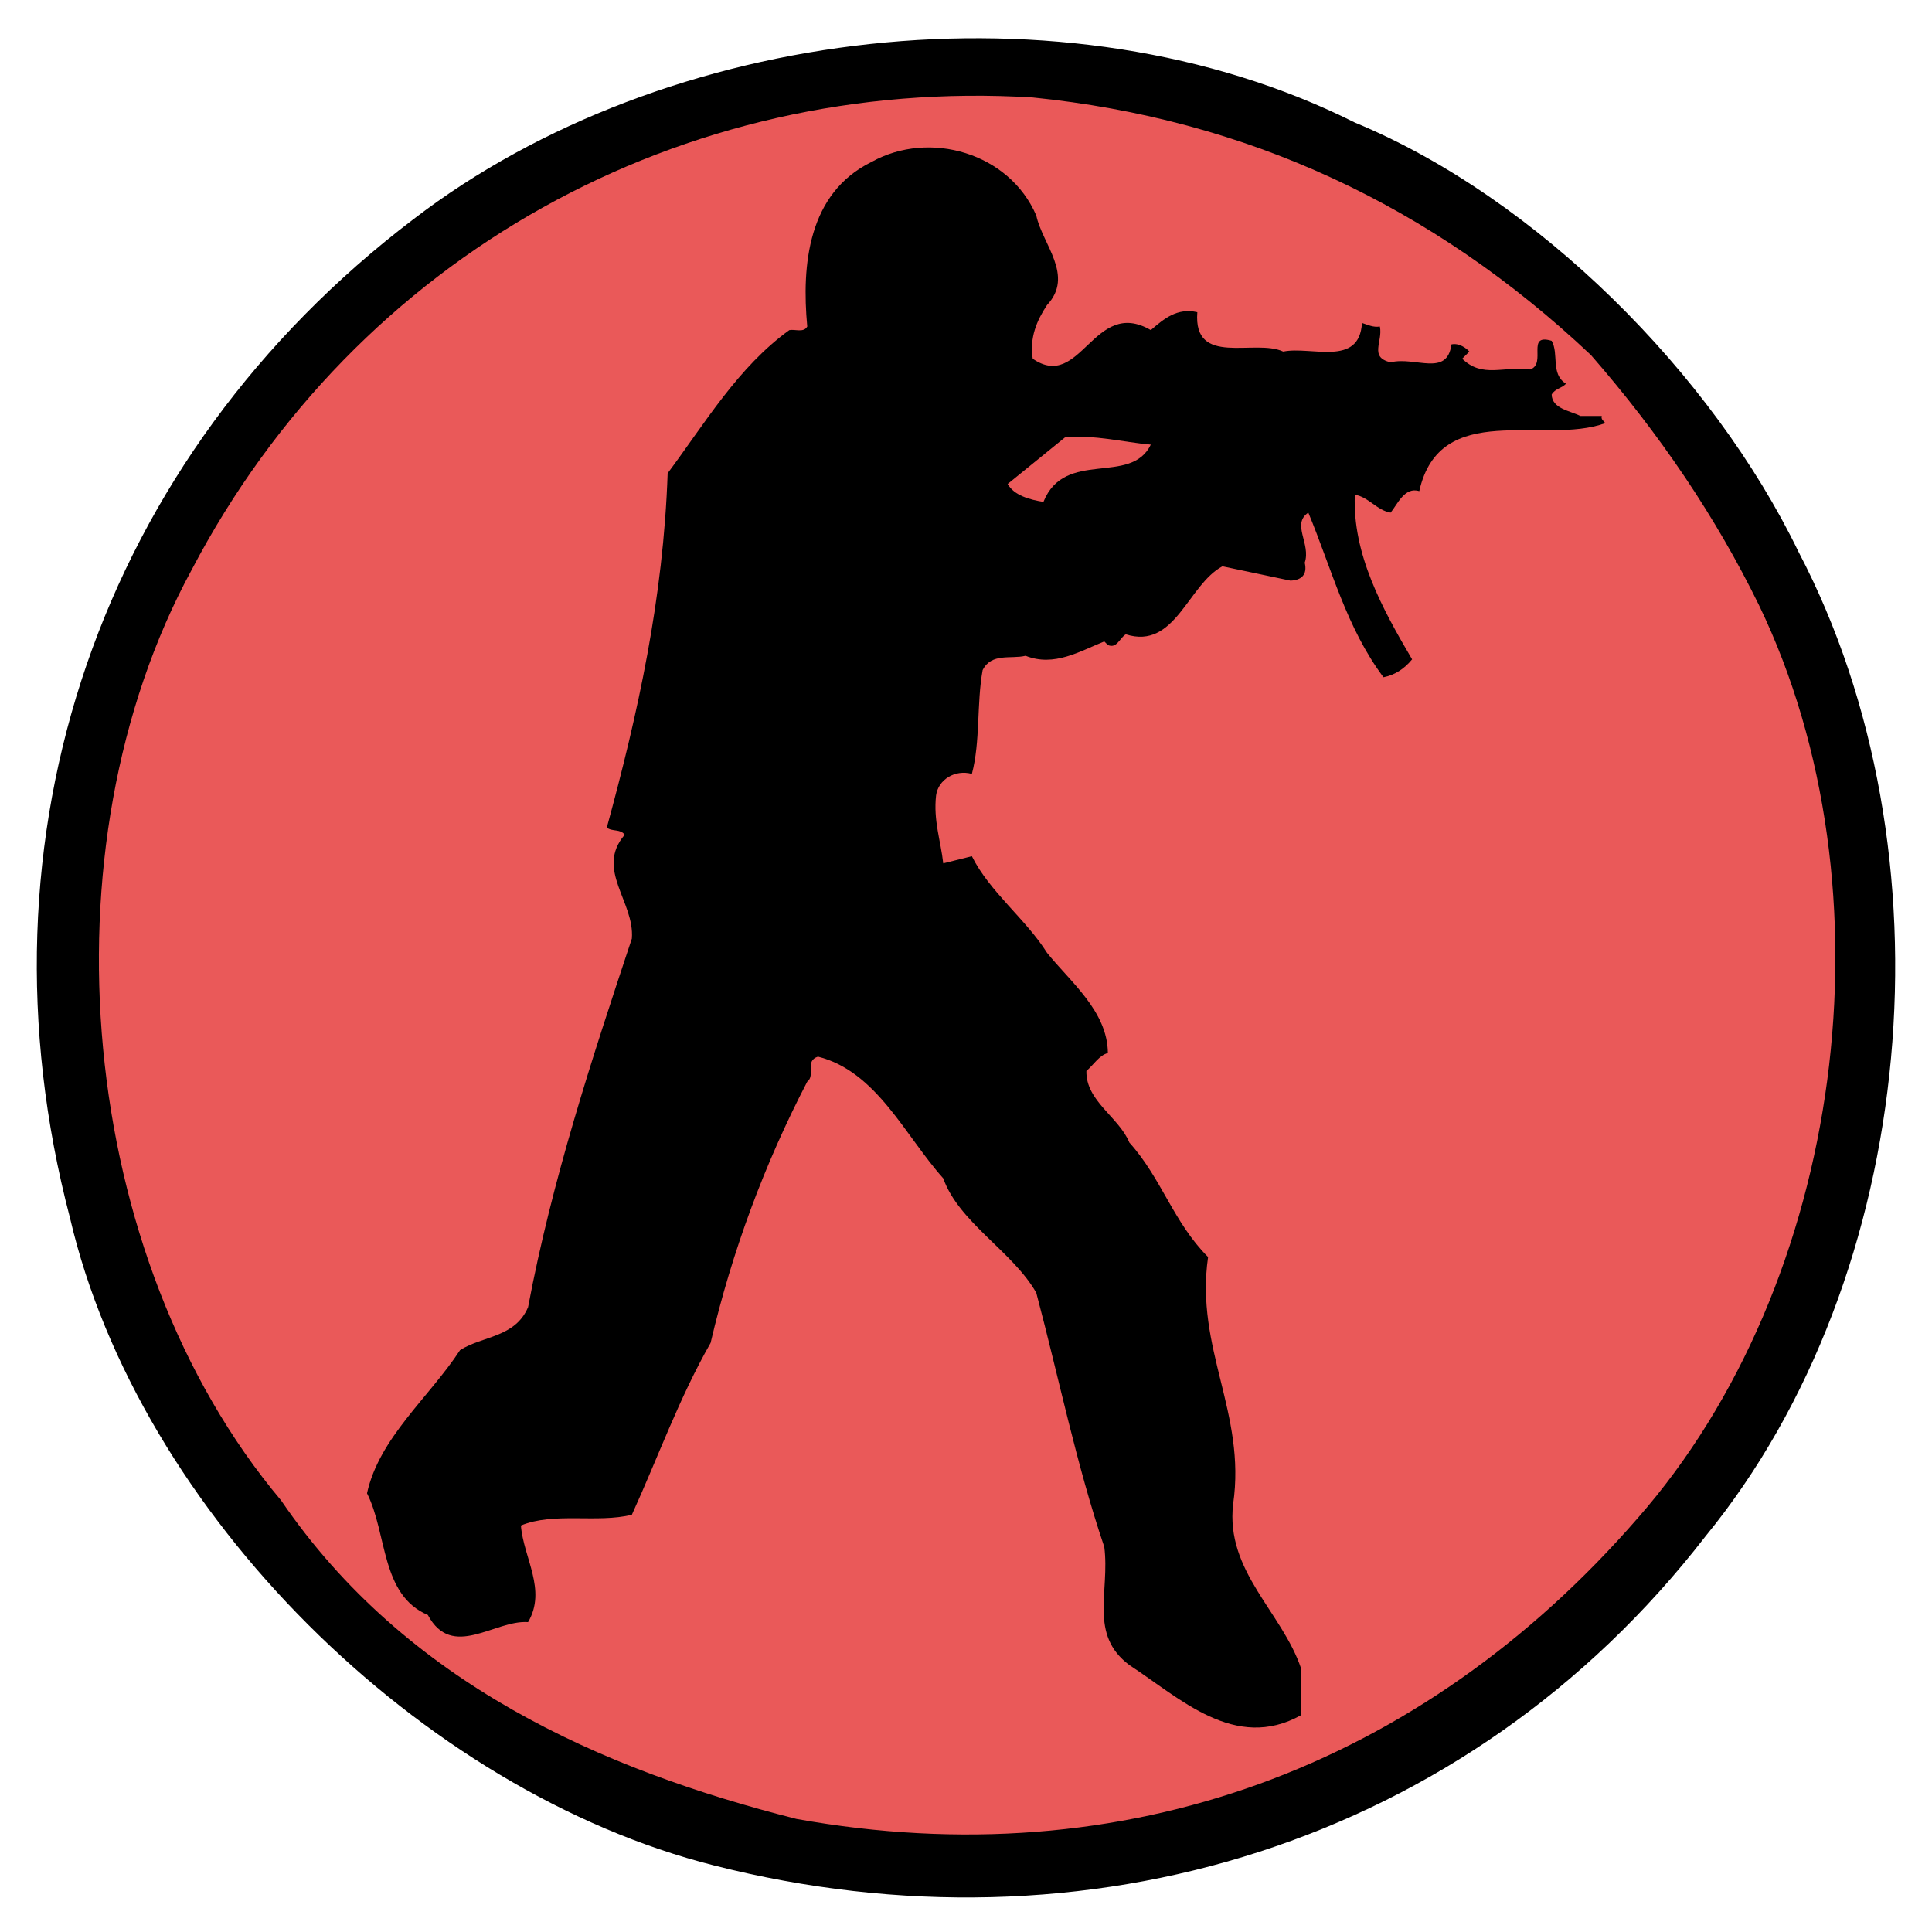 <?xml version="1.0" encoding="utf-8"?>
<!-- Generator: Adobe Illustrator 16.0.0, SVG Export Plug-In . SVG Version: 6.00 Build 0)  -->
<!DOCTYPE svg PUBLIC "-//W3C//DTD SVG 1.1//EN" "http://www.w3.org/Graphics/SVG/1.1/DTD/svg11.dtd">
<svg version="1.1" id="Layer_1" xmlns="http://www.w3.org/2000/svg" xmlns:xlink="http://www.w3.org/1999/xlink" x="0px" y="0px"
	 width="300px" height="300px" viewBox="0 0 300 300" enable-background="new 0 0 300 300" xml:space="preserve">
<g>
	<path d="M279.287,85.713c24.34,46.461,18.73,112.261-14.449,152.83c-37.068,47.905-96.421,65.746-153.943,51.129
		c-45.406-11.448-89.365-54.739-100.036-100.589C-4.702,129.785,15.583,70.987,64.211,34.029
		C103.282,4.02,165.47-3.484,210.373,19.024C238.664,30.75,265.894,58.036,279.287,85.713L279.287,85.713z"/>
	<path fill="#EA5959" d="M273.174,94.049c21.229,44.126,13.228,105.147-18.896,141.715c-33.512,38.568-79.582,55.856-130.601,46.681
		c-30.344-7.667-60.688-21.117-80.027-49.457C11.972,195.307,6.248,131.729,29.756,88.493c25.621-48.906,76.248-76.694,130.6-73.36
		c33.065,3.335,61.966,16.673,86.696,40.014C257.668,67.319,266.449,80.268,273.174,94.049L273.174,94.049z"/>
	<path d="M160.915,33.471c0.945,4.448,5.946,9.337,1.666,13.896c-1.612,2.445-2.723,5.057-2.222,8.336
		c7.502,5.17,9.447-9.613,18.339-4.445c2.056-1.778,4.111-3.501,7.223-2.779c-0.669,8.558,8.893,4.056,13.338,6.113
		c4.333-0.889,11.839,2.445,12.227-4.445c0.889,0.279,1.725,0.724,2.78,0.556c0.5,2.333-1.724,4.78,1.666,5.557
		c3.834-0.945,8.781,2.334,9.447-2.78c1.224-0.279,2.391,0.667,2.782,1.112l-1.111,1.111c3.167,3.059,6.336,1.111,10.558,1.667
		c2.612-0.888-0.723-5.668,3.335-4.447c1.166,2.056-0.221,5.113,2.223,6.668c-0.667,0.724-1.667,0.724-2.223,1.668
		c0.056,2.224,2.835,2.501,4.446,3.335h3.335c-0.167,0.5,0.279,0.778,0.556,1.111c-9.613,3.502-25.676-3.778-28.896,10.559
		c-2.28-0.721-3.392,2.058-4.447,3.335c-2.112-0.335-3.444-2.445-5.558-2.779c-0.389,9.225,4.281,17.729,8.892,25.564
		c-1.222,1.5-2.722,2.445-4.445,2.779c-5.78-7.725-8.061-16.896-11.671-25.564c-2.666,1.778,0.443,4.833-0.557,7.78
		c0.448,1.889-0.554,2.723-2.22,2.779l-10.56-2.223c-5.392,2.889-7.339,13.004-15.006,10.56c-0.946,0.555-1.388,2.279-2.779,1.667
		l-0.557-0.557c-3.779,1.503-7.779,4.002-12.226,2.224c-2.278,0.556-5.28-0.5-6.668,2.222c-0.947,5.227-0.333,11.061-1.668,16.119
		c-2.611-0.723-5.225,0.889-5.559,3.333c-0.444,3.892,0.723,7.06,1.112,10.561l4.444-1.111c2.725,5.5,8.392,9.78,11.673,15.003
		c3.61,4.503,9.391,9.059,9.447,15.56c-1.334,0.334-2.224,1.835-3.335,2.782c-0.112,4.667,5.058,7.167,6.668,11.114
		c5.001,5.554,6.835,12.391,12.226,17.783c-2.056,14.171,5.946,24.175,3.891,38.344c-1.223,10.451,7.615,16.786,10.56,25.566v7.223
		c-10.282,5.727-18.838-2.665-26.676-7.779c-6.337-4.724-3-11.392-3.891-18.338c-4.333-12.78-7.058-26.286-10.559-39.457
		c-3.613-6.391-12.003-10.893-14.45-17.784c-5.893-6.558-10.337-16.618-19.452-18.895c-2.111,0.669-0.335,2.889-1.667,3.889
		c-6.669,12.84-11.672,26.344-15.006,40.569c-4.891,8.561-8.167,17.784-12.225,26.676c-5.389,1.335-12.115-0.442-17.228,1.669
		c0.389,5.001,4.056,10.002,1.111,15.005c-5.169-0.388-11.781,5.948-15.561-1.112c-7.336-3.111-6.28-12.616-9.448-18.895
		c1.89-8.616,9.615-14.839,14.45-22.23c3.502-2.221,8.558-1.943,10.56-6.669c3.724-19.783,9.892-38.514,16.117-57.241
		c0.445-5.725-5.724-10.727-1.111-16.117c-0.669-0.945-1.946-0.445-2.78-1.112c4.834-17.673,8.781-35.623,9.448-55.019
		c5.725-7.67,10.949-16.507,18.896-22.231c0.946-0.167,2.222,0.444,2.78-0.556c-0.89-9.56,0.11-20.729,10.002-25.565
		C144.352,20.134,156.745,23.747,160.915,33.471L160.915,33.471z"/>
	<path fill="#EA5959" d="M178.698,69.041c-3.112,6.446-13.341,0.611-16.673,8.891c-2.112-0.334-4.559-1-5.559-2.778l8.893-7.225
		C170.138,67.484,174.251,68.652,178.698,69.041L178.698,69.041z"/>
</g>
</svg>

